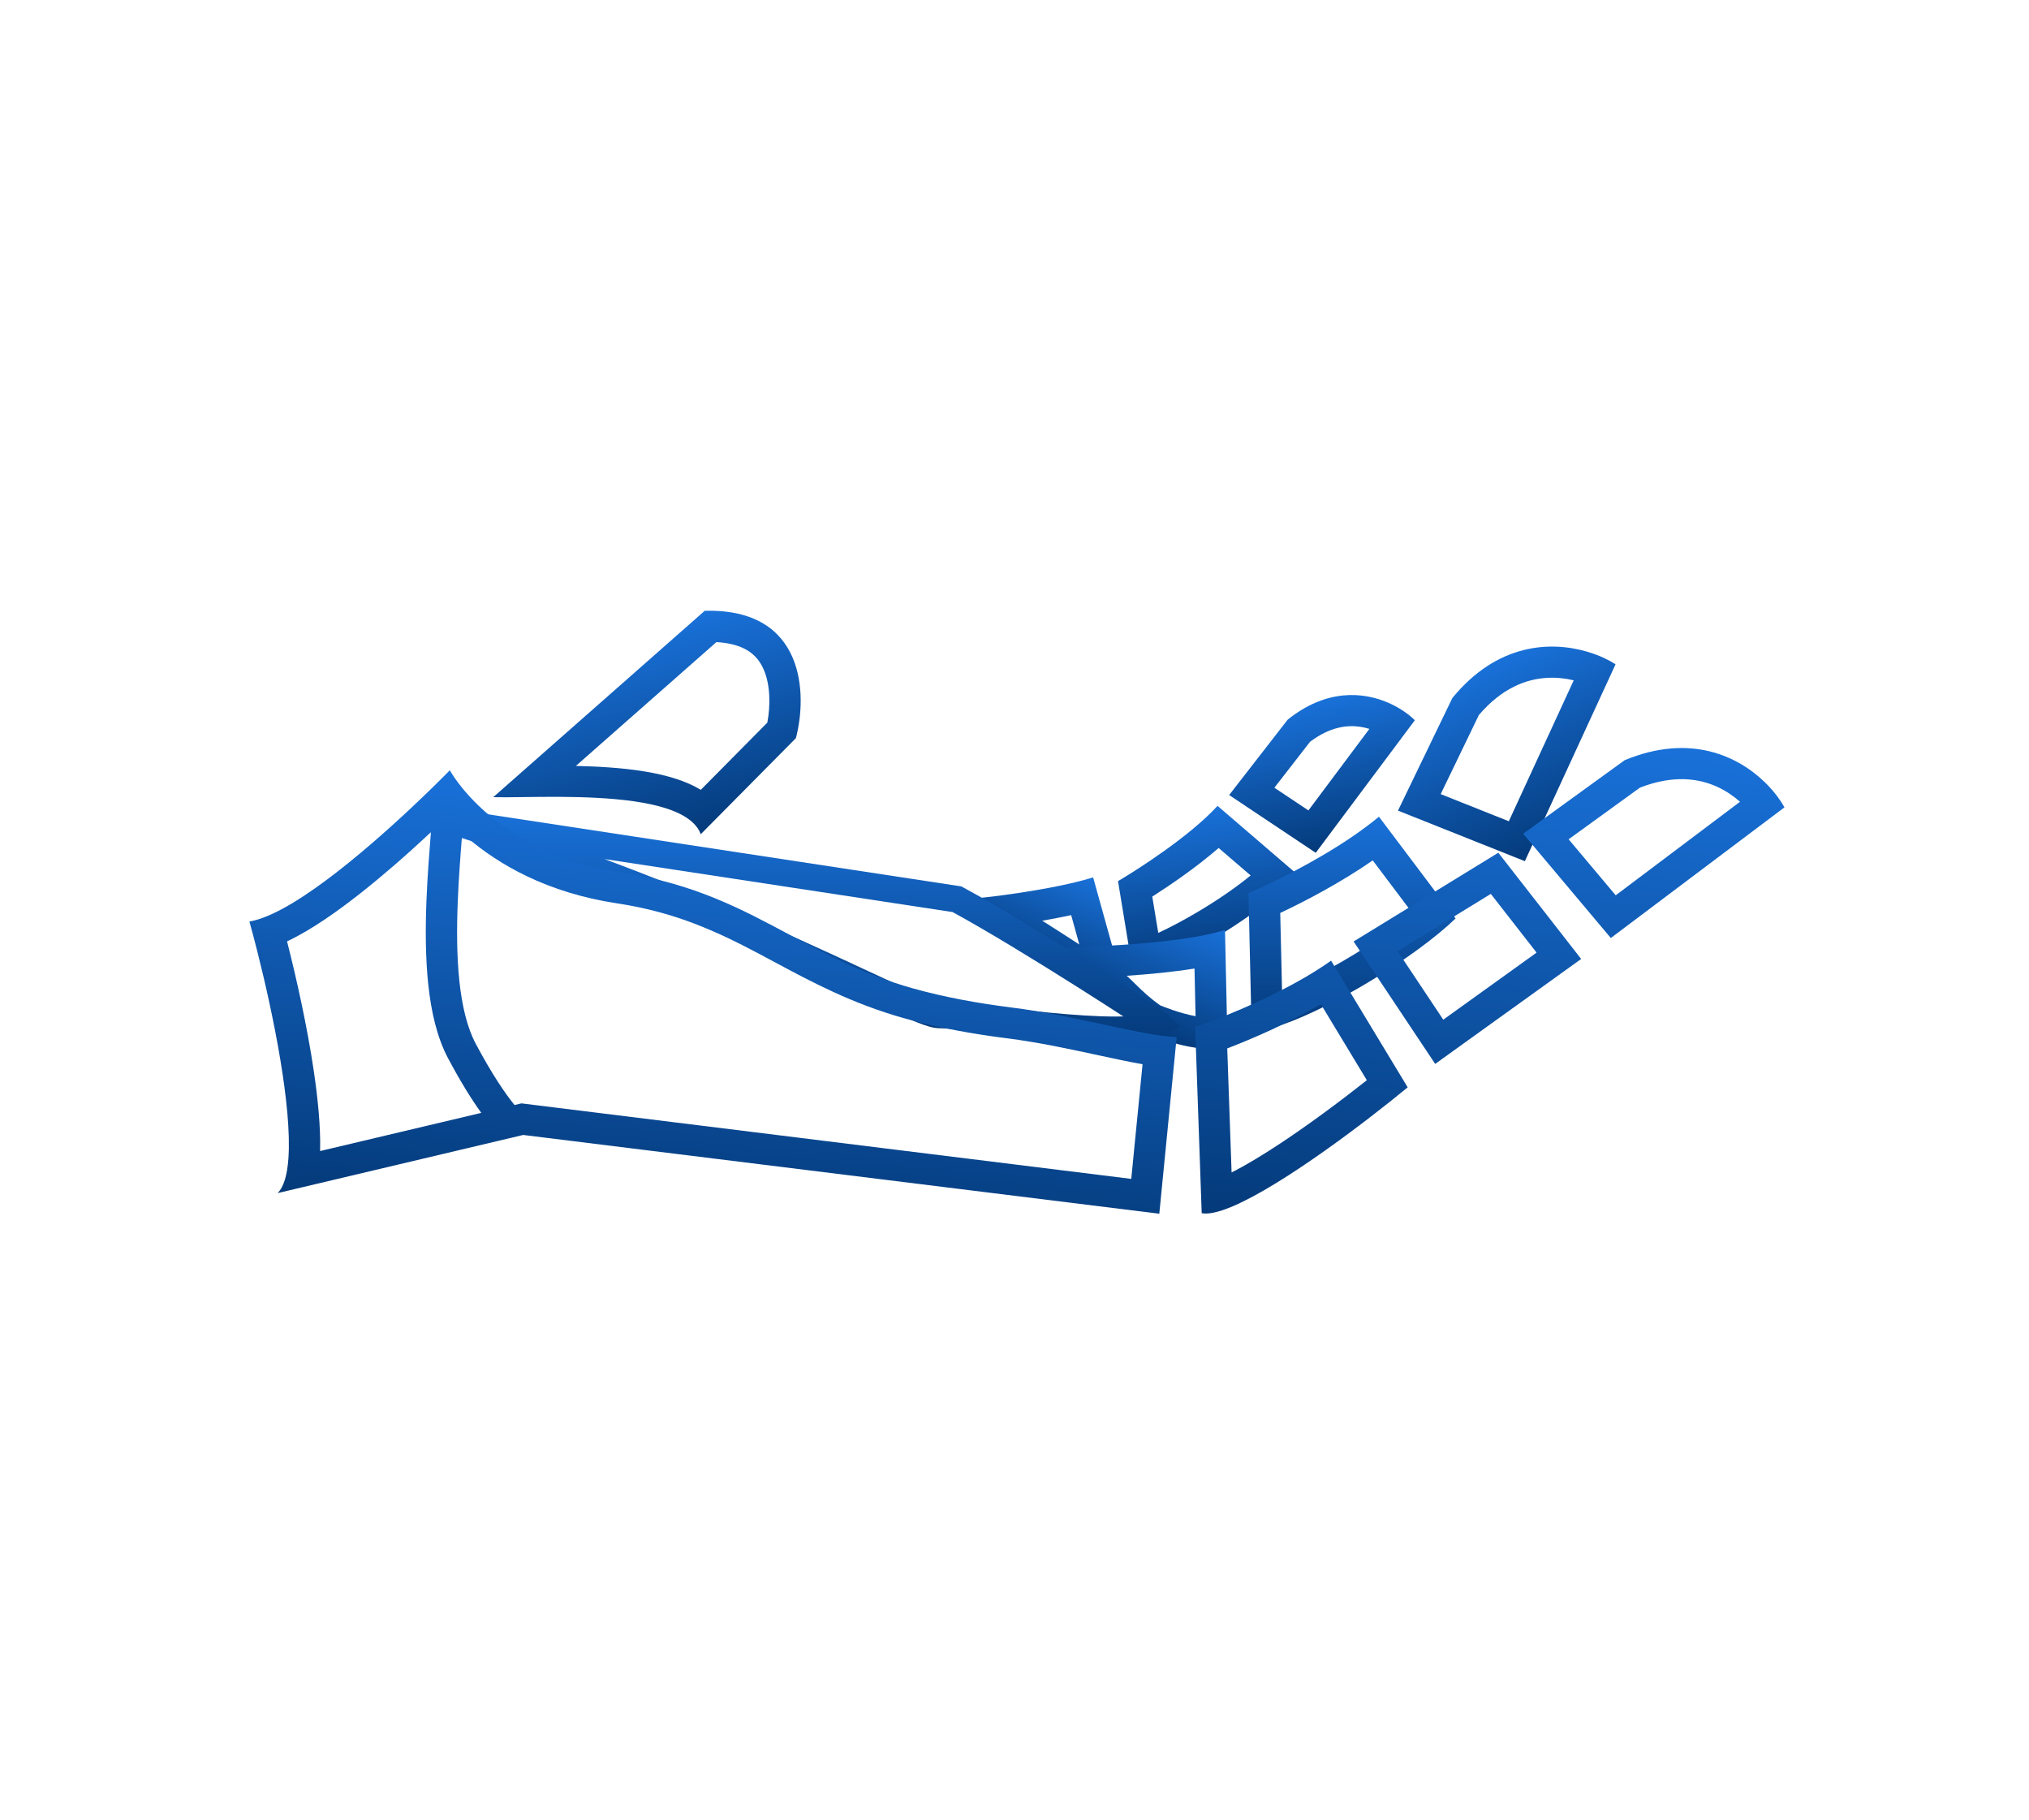 <svg width="126" height="113" viewBox="0 0 126 113" fill="none" xmlns="http://www.w3.org/2000/svg">
<path fill-rule="evenodd" clip-rule="evenodd" d="M71.556 55.667L71.928 57.92C72.643 57.589 73.47 57.153 74.318 56.652C75.572 55.913 76.754 55.102 77.663 54.353L75.678 52.648C74.307 53.835 72.702 54.935 71.556 55.667ZM75.609 50.033C73.849 51.955 70.57 54.034 69.428 54.706L70.377 60.462C70.52 60.457 70.695 60.428 70.899 60.377C71.269 60.283 71.731 60.117 72.254 59.893C74.281 59.024 77.213 57.293 79.151 55.632C79.503 55.331 79.822 55.032 80.097 54.74C80.253 54.575 80.394 54.413 80.52 54.254L75.609 50.033Z" fill="url(#paint0_linear_817_5793)"/>
<path fill-rule="evenodd" clip-rule="evenodd" d="M62.217 55.588C60.961 55.754 59.888 55.851 59.357 55.854L61.569 57.527C61.612 57.55 61.657 57.574 61.704 57.6C62.654 58.128 64.333 59.199 66.127 60.365C66.53 60.627 67.159 61.031 67.806 61.445C69.001 62.21 70.258 63.009 70.258 63.009L67.883 54.473C67.57 54.571 67.221 54.666 66.849 54.757C65.445 55.102 63.703 55.393 62.217 55.588ZM66.519 56.817C65.934 56.943 65.326 57.059 64.723 57.163C65.439 57.614 66.228 58.122 67.026 58.64L66.519 56.817Z" fill="url(#paint1_linear_817_5793)"/>
<path fill-rule="evenodd" clip-rule="evenodd" d="M71.093 64.114C71.093 64.114 74.446 65.631 76.228 64.928L76.072 57.74C75.523 57.912 74.863 58.058 74.137 58.181C72.067 58.532 69.46 58.703 67.343 58.787C65.781 58.849 64.487 58.863 63.873 58.867L67.76 61.352C68.292 61.639 68.672 62.011 69.13 62.46C69.611 62.932 70.177 63.487 71.093 64.114ZM69.971 60.582C70.149 60.744 70.308 60.9 70.452 61.042C70.478 61.068 70.504 61.093 70.529 61.118C70.951 61.531 71.382 61.947 72.045 62.417C72.121 62.448 72.222 62.489 72.345 62.536C72.645 62.652 73.058 62.797 73.51 62.921C73.758 62.99 74.006 63.048 74.244 63.092L74.179 60.133C72.831 60.348 71.349 60.488 69.971 60.582Z" fill="url(#paint2_linear_817_5793)"/>
<path fill-rule="evenodd" clip-rule="evenodd" d="M86.241 43.644C86.427 43.725 86.603 43.814 86.767 43.907C87.223 44.163 87.594 44.451 87.862 44.716L81.707 52.947L76.33 49.361L79.964 44.681C82.37 42.75 84.664 42.949 86.241 43.644ZM79.138 48.907L81.252 50.316L85.037 45.254C84.86 45.199 84.673 45.154 84.478 45.125C83.665 45.002 82.596 45.12 81.355 46.053L79.138 48.907Z" fill="url(#paint3_linear_817_5793)"/>
<path fill-rule="evenodd" clip-rule="evenodd" d="M79.502 56.681L79.615 61.559C80.526 61.197 81.613 60.667 82.758 60.031C84.55 59.034 86.363 57.843 87.752 56.745L85.247 53.419C83.262 54.794 81.05 55.954 79.502 56.681ZM84.082 51.871C81.659 53.54 78.84 54.897 77.529 55.444L77.726 63.975C77.875 63.991 78.047 63.986 78.24 63.964C78.636 63.917 79.118 63.792 79.662 63.605C82.772 62.536 87.902 59.418 90.391 57.024L85.632 50.706C85.15 51.106 84.626 51.497 84.082 51.871Z" fill="url(#paint4_linear_817_5793)"/>
<path fill-rule="evenodd" clip-rule="evenodd" d="M98.549 40.457C98.6 40.472 98.65 40.487 98.7 40.503C99.354 40.708 99.91 40.977 100.325 41.243L94.693 53.467L86.814 50.328L90.189 43.341C92.981 39.922 96.301 39.801 98.549 40.457ZM89.466 49.303L93.697 50.988L97.728 42.239C97.228 42.119 96.661 42.051 96.062 42.086C94.808 42.16 93.296 42.687 91.838 44.392L89.466 49.303Z" fill="url(#paint5_linear_817_5793)"/>
<path fill-rule="evenodd" clip-rule="evenodd" d="M43.518 51.792L49.424 45.829C50.142 43.121 50.016 37.75 43.762 37.923L30.629 49.494C31.092 49.507 31.727 49.498 32.469 49.488C32.818 49.484 33.191 49.479 33.581 49.475C36.447 49.452 40.23 49.526 42.237 50.538C42.866 50.856 43.321 51.265 43.518 51.792ZM43.519 49.037L47.651 44.865C47.85 43.808 47.844 42.528 47.424 41.564C47.201 41.054 46.874 40.651 46.391 40.364C45.99 40.127 45.389 39.916 44.49 39.864L35.762 47.553C36.447 47.569 37.152 47.597 37.849 47.648C39.275 47.751 40.779 47.954 42.05 48.377C42.514 48.531 43.029 48.742 43.519 49.037Z" fill="url(#paint6_linear_817_5793)"/>
<path fill-rule="evenodd" clip-rule="evenodd" d="M81.025 60.689C78.481 62.169 75.567 63.309 74.219 63.755L74.625 75.324C74.815 75.358 75.043 75.349 75.304 75.3C75.664 75.233 76.087 75.093 76.555 74.893C79.644 73.578 84.755 69.704 87.416 67.509L82.661 59.644C82.629 59.666 82.597 59.689 82.565 59.711C82.08 60.05 81.561 60.377 81.025 60.689ZM82.026 62.346C80.004 63.525 77.792 64.485 76.211 65.092L76.481 72.793C77.354 72.353 78.39 71.729 79.5 70.995C81.364 69.762 83.326 68.295 84.88 67.066L82.026 62.346ZM84.059 58.453L93.045 52.942L98.189 59.539L89.125 66.054L84.059 58.453ZM86.789 59.05L89.627 63.308L95.421 59.144L92.579 55.499L86.789 59.05ZM100.031 58.238L110.815 50.125C110.576 49.695 110.214 49.196 109.736 48.707C109.7 48.67 109.663 48.633 109.625 48.596C107.958 46.96 104.976 45.503 100.889 47.199L94.587 51.763L100.031 58.238ZM97.411 52.108L100.335 55.586L108.053 49.779C107.669 49.437 107.203 49.111 106.659 48.86C105.519 48.334 103.936 48.087 101.84 48.901L97.411 52.108Z" fill="url(#paint7_linear_817_5793)"/>
<path fill-rule="evenodd" clip-rule="evenodd" d="M28.35 51.926L28.728 50.317L59.698 55.033L59.825 55.102C61.981 56.267 65.071 58.158 67.636 59.777C68.922 60.588 70.081 61.334 70.935 61.892C71.361 62.171 71.713 62.404 71.967 62.575C72.093 62.661 72.198 62.733 72.277 62.789L72.286 62.795C72.336 62.83 72.443 62.905 72.514 62.976L73.285 63.743L72.338 64.281C71.952 64.5 71.458 64.612 70.972 64.676C70.466 64.743 69.879 64.77 69.252 64.77C67.997 64.77 66.507 64.663 65.042 64.525C63.811 64.408 62.581 64.267 61.502 64.144C61.294 64.12 61.091 64.097 60.895 64.074C59.655 63.933 58.743 63.838 58.317 63.838C58.101 63.838 57.878 63.787 57.689 63.733C57.487 63.675 57.257 63.594 57.008 63.497C56.509 63.304 55.877 63.025 55.13 62.684C54.555 62.421 53.913 62.121 53.199 61.789C52.028 61.243 50.666 60.608 49.093 59.898C44.064 57.629 37.056 54.674 28.35 51.926ZM37.542 53.336C42.406 55.148 46.511 56.914 49.781 58.389C51.354 59.099 52.75 59.75 53.934 60.302C54.644 60.632 55.277 60.927 55.826 61.178C56.57 61.518 57.164 61.779 57.614 61.954C57.84 62.042 58.016 62.103 58.149 62.141C58.272 62.176 58.322 62.181 58.322 62.181C58.322 62.181 58.32 62.181 58.317 62.181C58.863 62.181 59.894 62.293 61.084 62.428C61.283 62.451 61.487 62.474 61.697 62.498C62.775 62.622 63.987 62.76 65.2 62.875C66.65 63.013 68.077 63.113 69.252 63.113C69.428 63.113 69.597 63.111 69.759 63.106C68.944 62.576 67.895 61.902 66.743 61.176C64.232 59.591 61.254 57.769 59.157 56.627L37.542 53.336Z" fill="url(#paint8_linear_817_5793)"/>
<path fill-rule="evenodd" clip-rule="evenodd" d="M32.491 70.465L17.237 74.076C17.629 73.694 17.838 72.935 17.91 71.93C18.139 68.739 16.99 63.066 15.984 59.087C15.812 58.406 15.644 57.775 15.488 57.214C15.745 57.17 16.021 57.093 16.313 56.987C19.386 55.865 24.161 51.502 26.518 49.224C26.677 49.071 26.824 48.928 26.959 48.796C27.57 48.197 27.934 47.822 27.934 47.822C27.934 47.822 28.225 48.367 28.889 49.143C28.958 49.224 29.031 49.307 29.109 49.392C30.574 51.011 33.526 53.405 38.6 54.173C43.093 54.854 46.061 56.443 49.06 58.049C51.344 59.272 53.645 60.505 56.652 61.353C58.642 61.914 60.734 62.289 62.761 62.545C64.799 62.801 66.803 63.234 68.574 63.617C69.868 63.896 71.038 64.149 72.004 64.286C72.394 64.342 72.752 64.378 73.071 64.39L71.992 75.355L32.491 70.465ZM70.251 73.192L70.952 66.075C70.117 65.928 69.223 65.735 68.336 65.543L68.194 65.513C66.403 65.126 64.469 64.708 62.517 64.462C60.424 64.198 58.231 63.807 56.121 63.212C52.896 62.303 50.401 60.965 48.12 59.742C47.767 59.552 47.419 59.366 47.075 59.184C44.497 57.825 41.948 56.635 38.308 56.084C33.951 55.424 30.954 53.661 29.03 52.012C28.918 51.916 28.809 51.82 28.705 51.725C28.6 53.03 28.485 54.487 28.426 55.982C28.359 57.666 28.363 59.369 28.528 60.917C28.694 62.477 29.017 63.811 29.541 64.798C30.558 66.71 31.371 67.891 31.951 68.606L32.382 68.504L70.251 73.192ZM29.886 69.094L19.878 71.464C19.878 71.445 19.879 71.427 19.879 71.408C19.912 69.965 19.745 68.248 19.489 66.513C19.083 63.767 18.425 60.797 17.826 58.446C18.64 58.063 19.45 57.569 20.201 57.063C21.645 56.09 23.142 54.881 24.479 53.724C25.305 53.008 26.081 52.303 26.759 51.669C26.657 52.949 26.543 54.408 26.483 55.906C26.415 57.634 26.416 59.441 26.595 61.121C26.773 62.789 27.132 64.402 27.823 65.701C28.614 67.189 29.304 68.286 29.886 69.094Z" fill="url(#paint9_linear_817_5793)"/>
<defs>
<linearGradient id="paint0_linear_817_5793" x1="74.386" y1="50.199" x2="75.683" y2="59.749" gradientUnits="userSpaceOnUse">
<stop stop-color="#1971D9"/>
<stop offset="1" stop-color="#043A7A"/>
</linearGradient>
<linearGradient id="paint1_linear_817_5793" x1="67.016" y1="54.116" x2="64.358" y2="60.586" gradientUnits="userSpaceOnUse">
<stop stop-color="#1971D9"/>
<stop offset="1" stop-color="#043A7A"/>
</linearGradient>
<linearGradient id="paint2_linear_817_5793" x1="72.404" y1="56.234" x2="69.444" y2="63.44" gradientUnits="userSpaceOnUse">
<stop stop-color="#1971D9"/>
<stop offset="1" stop-color="#043A7A"/>
</linearGradient>
<linearGradient id="paint3_linear_817_5793" x1="81.365" y1="43.572" x2="83.252" y2="52.625" gradientUnits="userSpaceOnUse">
<stop stop-color="#1971D9"/>
<stop offset="1" stop-color="#043A7A"/>
</linearGradient>
<linearGradient id="paint4_linear_817_5793" x1="83.965" y1="50.704" x2="83.954" y2="63.99" gradientUnits="userSpaceOnUse">
<stop stop-color="#1971D9"/>
<stop offset="1" stop-color="#043A7A"/>
</linearGradient>
<linearGradient id="paint5_linear_817_5793" x1="91.681" y1="41.539" x2="96.564" y2="52.645" gradientUnits="userSpaceOnUse">
<stop stop-color="#1971D9"/>
<stop offset="1" stop-color="#043A7A"/>
</linearGradient>
<linearGradient id="paint6_linear_817_5793" x1="38.438" y1="39.283" x2="41.751" y2="52.244" gradientUnits="userSpaceOnUse">
<stop stop-color="#1971D9"/>
<stop offset="1" stop-color="#043A7A"/>
</linearGradient>
<linearGradient id="paint7_linear_817_5793" x1="93.4" y1="45.573" x2="91.017" y2="76.589" gradientUnits="userSpaceOnUse">
<stop stop-color="#1971D9"/>
<stop offset="1" stop-color="#043A7A"/>
</linearGradient>
<linearGradient id="paint8_linear_817_5793" x1="50.817" y1="50.317" x2="50.817" y2="64.77" gradientUnits="userSpaceOnUse">
<stop stop-color="#1971D9"/>
<stop offset="1" stop-color="#043A7A"/>
</linearGradient>
<linearGradient id="paint9_linear_817_5793" x1="45.185" y1="49.148" x2="43.117" y2="76.064" gradientUnits="userSpaceOnUse">
<stop stop-color="#1971D9"/>
<stop offset="1" stop-color="#043A7A"/>
</linearGradient>
</defs>
</svg>
